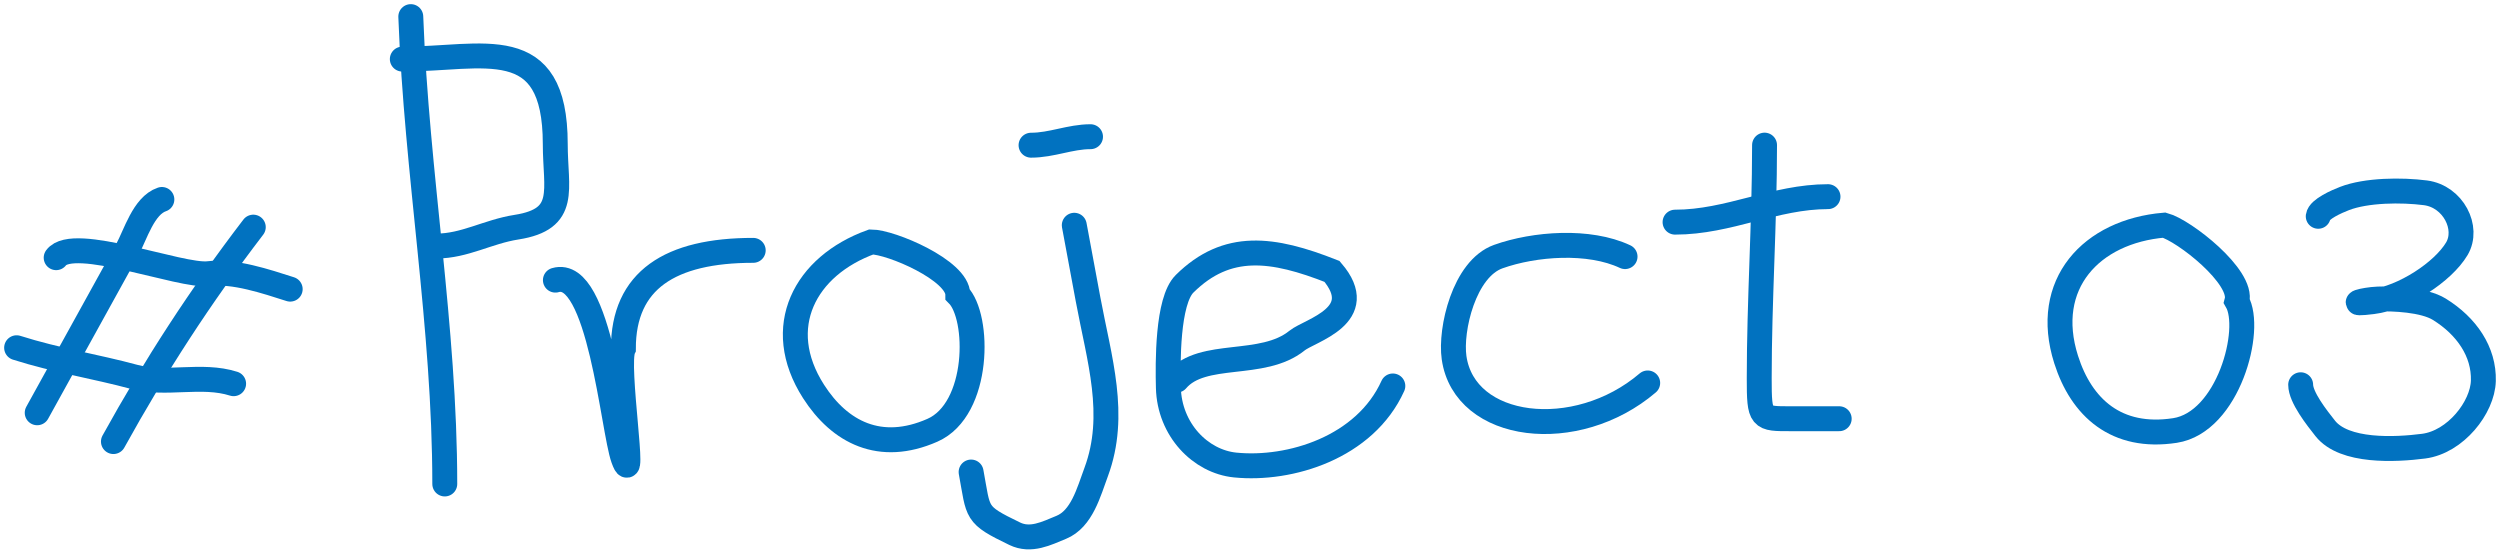<svg width="301" height="67" viewBox="0 0 301 67" fill="none" xmlns="http://www.w3.org/2000/svg">
<path d="M6.762 31.025C8.825 28.246 21.793 33.359 25.106 32.949C28.172 32.569 32.028 33.885 34.94 34.812" stroke="#0172C0" stroke-width="3" stroke-linecap="round"/>
<path d="M2 41.868C6.741 43.377 11.581 44.136 16.164 45.379C19.956 46.408 24.272 44.97 28.129 46.198" stroke="#0172C0" stroke-width="3" stroke-linecap="round"/>
<path d="M19.49 24.015C17.284 24.758 16.311 28.273 15.321 30.066C13.452 33.451 11.582 36.836 9.713 40.221C7.968 43.38 6.224 46.54 4.479 49.699" stroke="#0172C0" stroke-width="3" stroke-linecap="round"/>
<path d="M30.496 27.347C24.139 35.648 18.685 44.059 13.656 53.165" stroke="#0172C0" stroke-width="3" stroke-linecap="round"/>
<path d="M49.459 2C50.16 20.935 53.551 39.317 53.551 58.271" stroke="#0172C0" stroke-width="3" stroke-linecap="round"/>
<path d="M48.438 7.116C58.178 7.116 66.854 3.703 66.854 17.347C66.854 22.847 68.426 26.373 62.193 27.351C58.699 27.899 55.946 29.624 52.53 29.624" stroke="#0172C0" stroke-width="3" stroke-linecap="round"/>
<path d="M66.869 33.728C72.201 32.16 73.808 51.803 75.054 55.229C76.672 59.678 74.093 43.892 75.054 41.97C75.054 33.728 80.687 30.143 90.688 30.143" stroke="#0172C0" stroke-width="3" stroke-linecap="round"/>
<path d="M97.947 47.125C92.992 39.385 96.925 32.01 104.895 29.129C107.265 29.129 115.321 32.542 115.321 35.473C117.971 38.134 117.998 49.284 112.256 51.807C105.969 54.569 101.099 52.049 97.947 47.125Z" stroke="#0172C0" stroke-width="3" stroke-linecap="round"/>
<path d="M124.137 17.482C126.632 17.482 128.84 16.459 131.299 16.459" stroke="#0172C0" stroke-width="3" stroke-linecap="round"/>
<path d="M141.676 45.771C144.795 42.12 151.984 44.391 156.168 41.004C157.695 39.767 164.933 37.998 160.372 32.677C153.235 29.861 147.738 29.107 142.626 34.167C140.532 36.24 140.597 43.724 140.672 46.681C140.801 51.742 144.534 55.569 148.715 55.989C155.305 56.65 164.344 53.889 167.699 46.469" stroke="#0172C0" stroke-width="3" stroke-linecap="round"/>
<path d="M195.657 30.895C191.316 28.852 184.754 29.338 180.392 30.895C176.269 32.368 174.588 39.688 175.071 43.066C176.324 51.84 189.767 53.456 198.383 46.107" stroke="#0172C0" stroke-width="3" stroke-linecap="round"/>
<path d="M201.676 26.747C208.164 26.747 213.665 23.678 220.092 23.678" stroke="#0172C0" stroke-width="3" stroke-linecap="round"/>
<path d="M212.452 17.473C212.452 26.921 211.811 36.155 211.811 45.534C211.811 50.494 211.947 50.414 215.662 50.414C217.588 50.414 219.514 50.414 221.44 50.414" stroke="#0172C0" stroke-width="3" stroke-linecap="round"/>
<path d="M129.523 28.086C130.15 31.455 128.899 24.733 129.523 28.087C130.016 30.74 130.51 33.393 131.003 36.046C132.34 43.229 134.532 49.954 131.98 56.832C131.082 59.25 130.258 62.474 127.769 63.493C125.995 64.22 124.107 65.195 122.177 64.263C117.32 61.917 117.859 61.877 116.921 56.832" stroke="#0172C0" stroke-width="3" stroke-linecap="round"/>
<path d="M248.763 43.29C245.873 34.195 251.801 27.854 260.57 27.106C262.947 27.743 270.111 33.332 269.323 36.272C271.266 39.653 268.296 50.846 261.858 51.833C254.809 52.913 250.602 49.076 248.763 43.29Z" stroke="#0172C0" stroke-width="3" stroke-linecap="round"/>
<path d="M279.115 26.041C279.23 25.171 281.387 24.247 282.264 23.906C284.912 22.878 289.173 22.846 292.017 23.214C295.373 23.648 297.291 27.449 295.801 29.955C294.147 32.737 289.394 35.857 285.672 36.321C282.297 36.741 284.54 36.075 286.306 36.005C288.073 35.934 291.821 36.08 293.686 37.23C296.985 39.265 299.093 42.355 298.997 45.849C298.908 49.063 295.635 53.221 291.806 53.717C288.399 54.158 282.245 54.464 279.961 51.582C278.961 50.32 277 47.84 277 46.324" stroke="#0172C0" stroke-width="3" stroke-linecap="round"/>
</svg>

